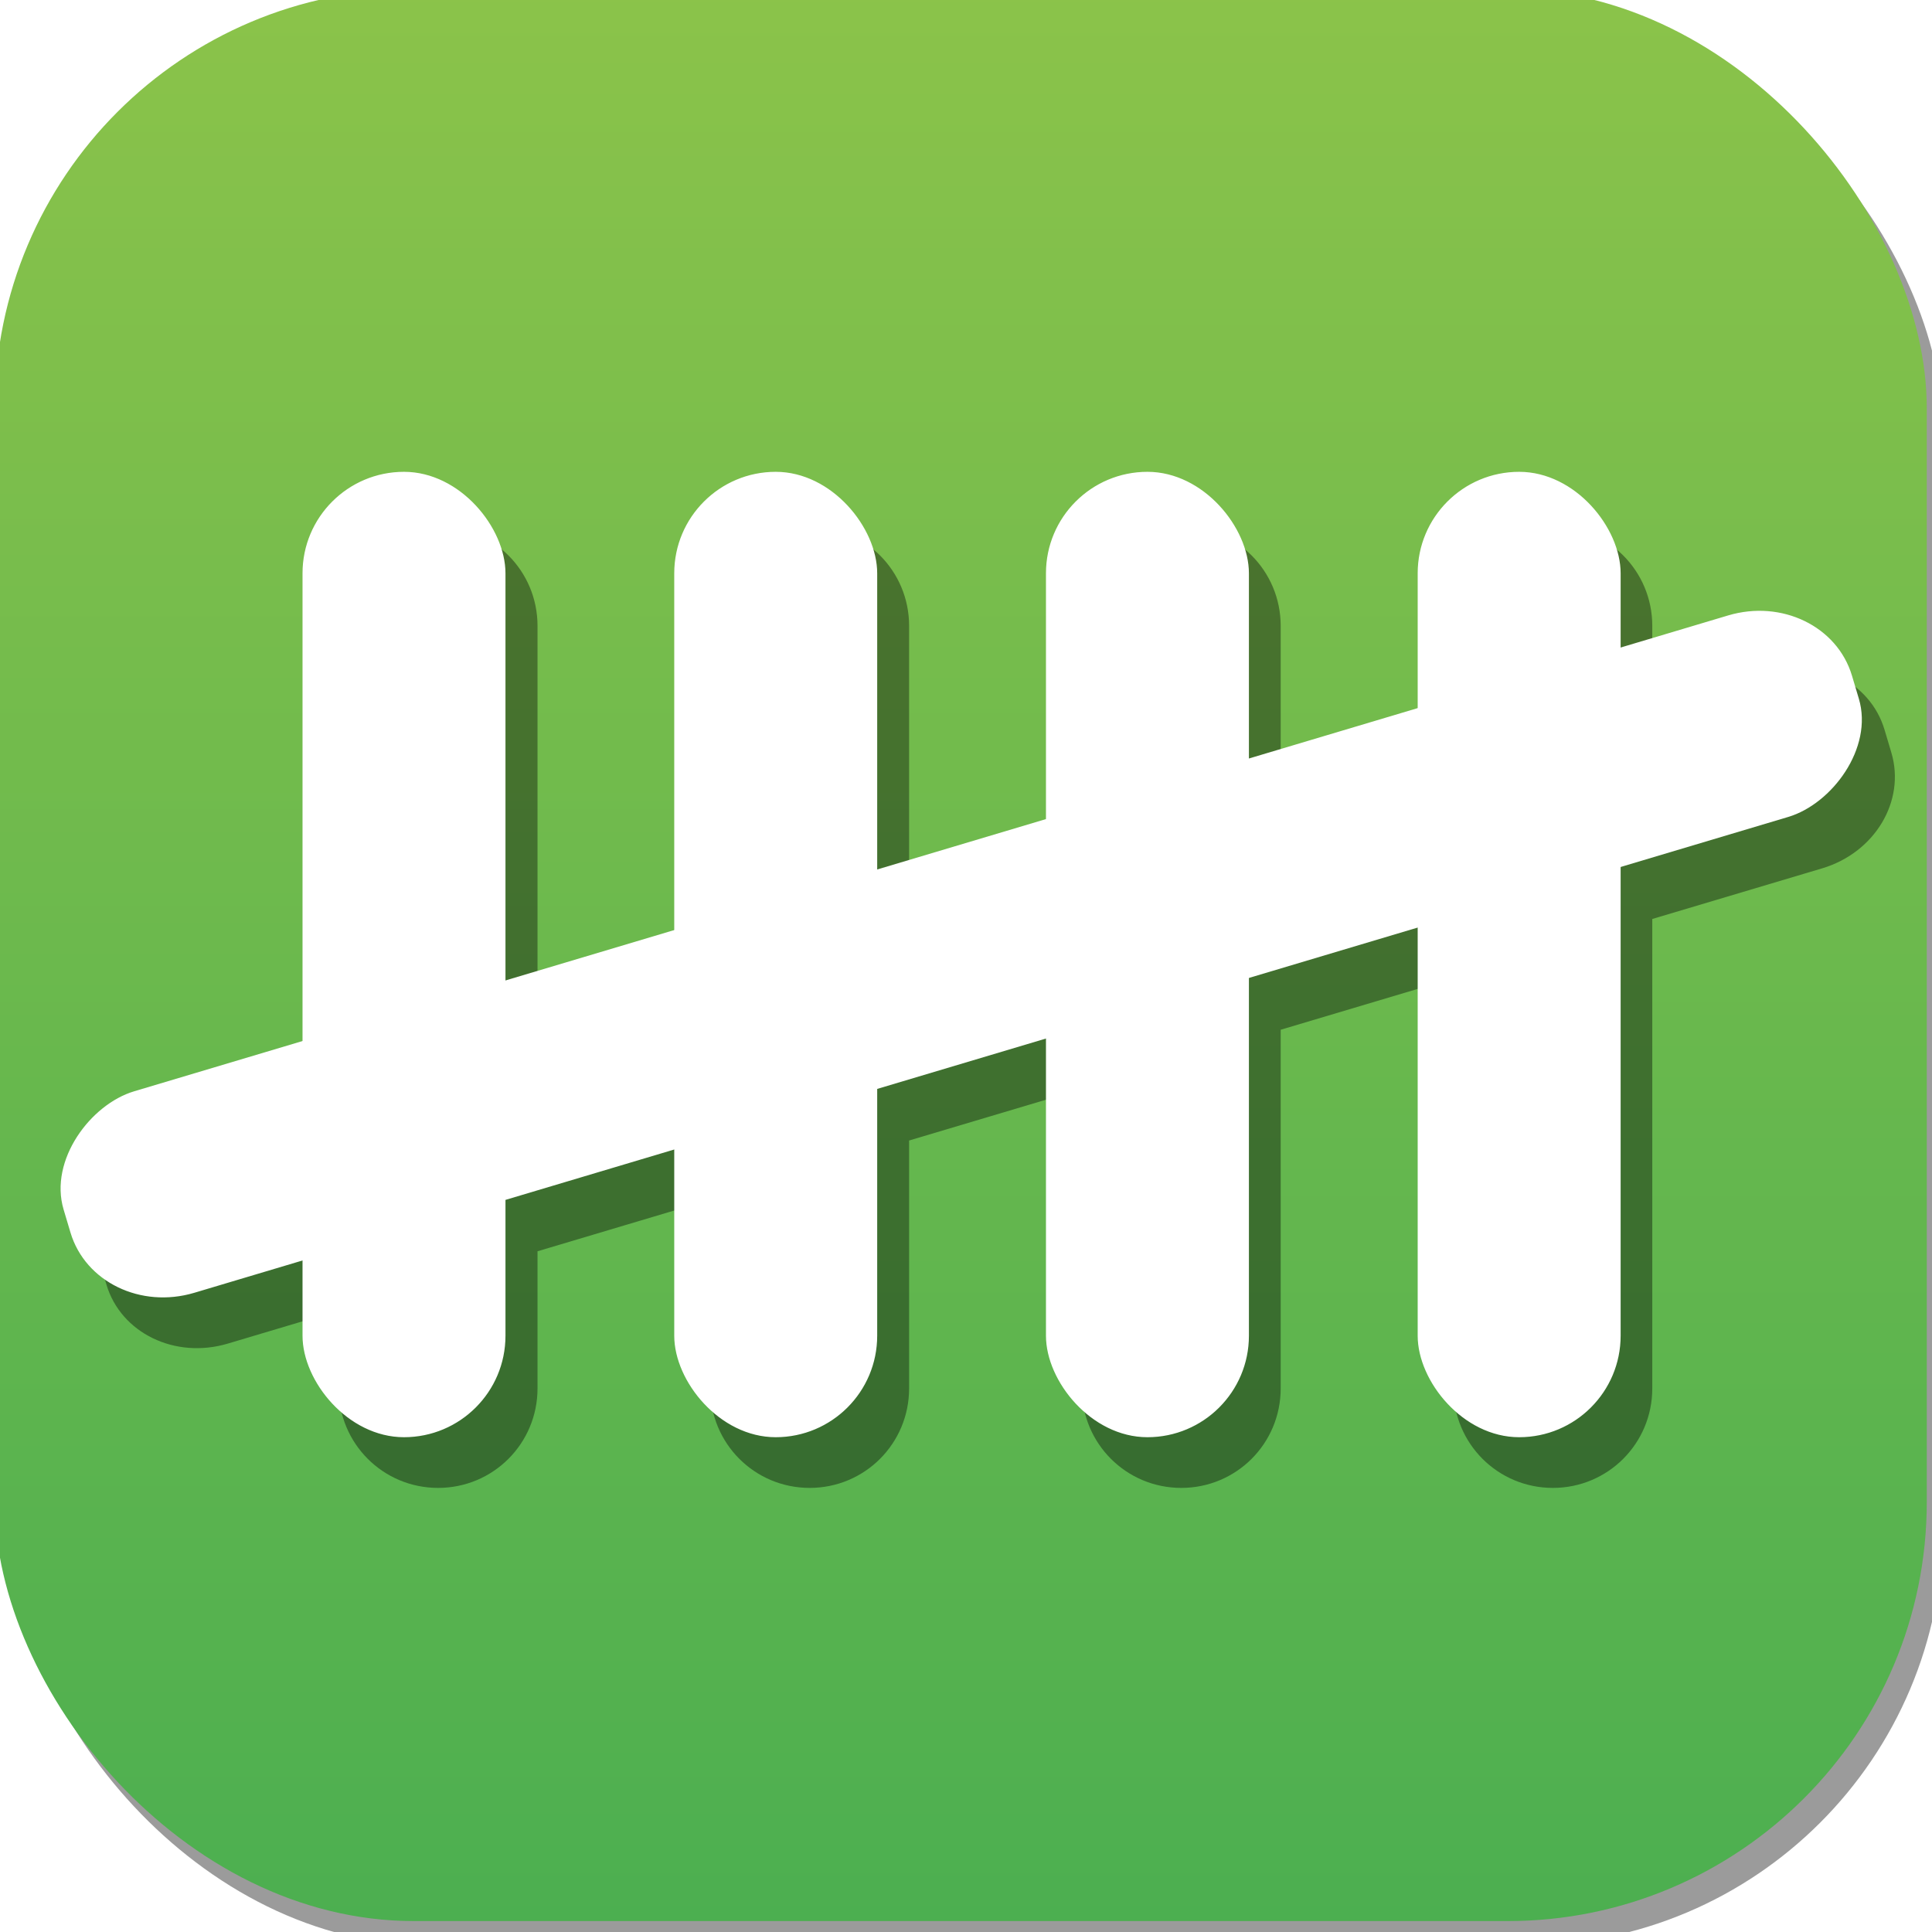 <svg xmlns="http://www.w3.org/2000/svg" xmlns:svg="http://www.w3.org/2000/svg" xmlns:xlink="http://www.w3.org/1999/xlink" id="svg4478" width="508.674" height="508.674" version="1.1" viewBox="0 0 476.882 476.882"><defs id="defs4480"><linearGradient id="linearGradient5415" x1="249.221" x2="249.221" y1="565.174" y2="1026.541" gradientTransform="matrix(1.035,0,0,1.035,101.82,-475.415)" gradientUnits="userSpaceOnUse" xlink:href="#linearGradient4281"/><linearGradient id="linearGradient4281"><stop id="stop4283" offset="0" stop-color="#8bc34a" stop-opacity="1"/><stop id="stop4285" offset="1" stop-color="#4caf50" stop-opacity="1"/></linearGradient><filter id="filter5159" width="1.06" height="1.06" x="-.03" y="-.03" color-interpolation-filters="sRGB"><feGaussianBlur id="feGaussianBlur5161" stdDeviation="5.961"/></filter></defs><g id="layer2" display="inline"><rect id="rect5109" width="476.882" height="476.882" x="132.237" y="116.061" fill="#000" fill-opacity=".392" stroke="none" stroke-dasharray="none" stroke-dashoffset="0" stroke-linecap="round" stroke-linejoin="round" stroke-miterlimit="4" stroke-opacity="1" stroke-width="7" filter="url(#filter5159)" opacity="1" rx="103.46" ry="103.46" transform="translate(-129.526,-112.756)"/></g><g id="layer1" transform="translate(-129.526,-112.756)"><rect id="rect5367" width="476.882" height="476.882" x="128.237" y="110.061" fill="url(#linearGradient5415)" fill-opacity="1" stroke="none" stroke-dasharray="none" stroke-dashoffset="0" stroke-linecap="round" stroke-linejoin="round" stroke-miterlimit="4" stroke-opacity="1" stroke-width="7" opacity="1" rx="103.46" ry="103.46"/><path id="rect4477" fill="#000" fill-opacity=".392" stroke="none" stroke-dasharray="none" stroke-dashoffset="0" stroke-linecap="square" stroke-linejoin="round" stroke-miterlimit="4" stroke-opacity="1" stroke-width=".654" d="m 237.666,242.689 c -13.594,0 -24.54,10.949 -24.54,24.55 l 0,115.877 -41.921,12.496 c -13.028,3.883 -20.65,16.626 -17.09,28.57 l 1.69,5.671 c 3.56,11.944 16.915,18.433 29.943,14.55 l 27.378,-8.162 0,19.227 c 0,13.602 10.946,24.552 24.54,24.552 13.594,0 24.538,-10.951 24.538,-24.552 l 0,-33.856 42.643,-12.711 0,46.567 c 0,13.602 10.944,24.552 24.538,24.552 13.594,0 24.54,-10.951 24.54,-24.552 l 0,-61.196 42.643,-12.711 0,73.908 c 0,13.602 10.944,24.552 24.538,24.552 13.594,0 24.538,-10.951 24.538,-24.552 l 0,-88.537 42.643,-12.711 0,101.248 c 0,13.602 10.946,24.552 24.54,24.552 13.594,0 24.538,-10.951 24.538,-24.552 l 0,-115.877 41.921,-12.496 c 13.028,-3.883 20.65,-16.626 17.09,-28.57 l -1.69,-5.668 c -3.56,-11.944 -16.915,-18.435 -29.943,-14.552 l -27.378,8.162 0,-19.227 c 0,-13.602 -10.944,-24.55 -24.538,-24.55 -13.594,0 -24.54,10.949 -24.54,24.55 l 0,33.856 -42.643,12.711 0,-46.567 c 0,-13.602 -10.944,-24.55 -24.538,-24.55 -13.594,0 -24.538,10.949 -24.538,24.55 l 0,61.196 -42.643,12.711 0,-73.908 c 0,-13.602 -10.946,-24.55 -24.54,-24.55 -13.594,0 -24.538,10.949 -24.538,24.55 l 0,88.537 -42.643,12.711 0,-101.248 c 0,-13.602 -10.944,-24.55 -24.538,-24.55 z" opacity="1"/><g id="g4465" transform="matrix(1.071,0,0,1.071,-51.36,-5.857)"><g id="g4293" transform="matrix(1.528,0,0,1.528,-193.389,-341.385)"><rect id="rect5381" width="30" height="145" x="283.032" y="367.37" fill="#fff" fill-opacity="1" stroke="#fff" stroke-dasharray="none" stroke-dashoffset="0" stroke-linecap="square" stroke-linejoin="round" stroke-miterlimit="4" stroke-opacity="1" stroke-width=".611" opacity="1" rx="15" ry="15"/><rect id="rect4267" width="30" height="145" x="339.099" y="367.37" fill="#fff" fill-opacity="1" stroke="#fff" stroke-dasharray="none" stroke-dashoffset="0" stroke-linecap="square" stroke-linejoin="round" stroke-miterlimit="4" stroke-opacity="1" stroke-width=".611" opacity="1" rx="15" ry="15"/><rect id="rect4269" width="30" height="145" x="395.166" y="367.37" fill="#fff" fill-opacity="1" stroke="#fff" stroke-dasharray="none" stroke-dashoffset="0" stroke-linecap="square" stroke-linejoin="round" stroke-miterlimit="4" stroke-opacity="1" stroke-width=".611" opacity="1" rx="15" ry="15"/><rect id="rect4271" width="30" height="145" x="451.233" y="367.37" fill="#fff" fill-opacity="1" stroke="#fff" stroke-dasharray="none" stroke-dashoffset="0" stroke-linecap="square" stroke-linejoin="round" stroke-miterlimit="4" stroke-opacity="1" stroke-width=".611" opacity="1" rx="15" ry="15"/></g><rect id="rect4273" width="47.539" height="429.298" x="404.838" y="-494.238" fill="#fff" fill-opacity="1" stroke="#fff" stroke-dasharray="none" stroke-dashoffset="0" stroke-linecap="square" stroke-linejoin="round" stroke-miterlimit="4" stroke-opacity="1" stroke-width=".934" opacity="1" rx="21.007" ry="22.915" transform="matrix(0.286,0.958,-0.958,0.286,0,0)"/></g></g></svg>